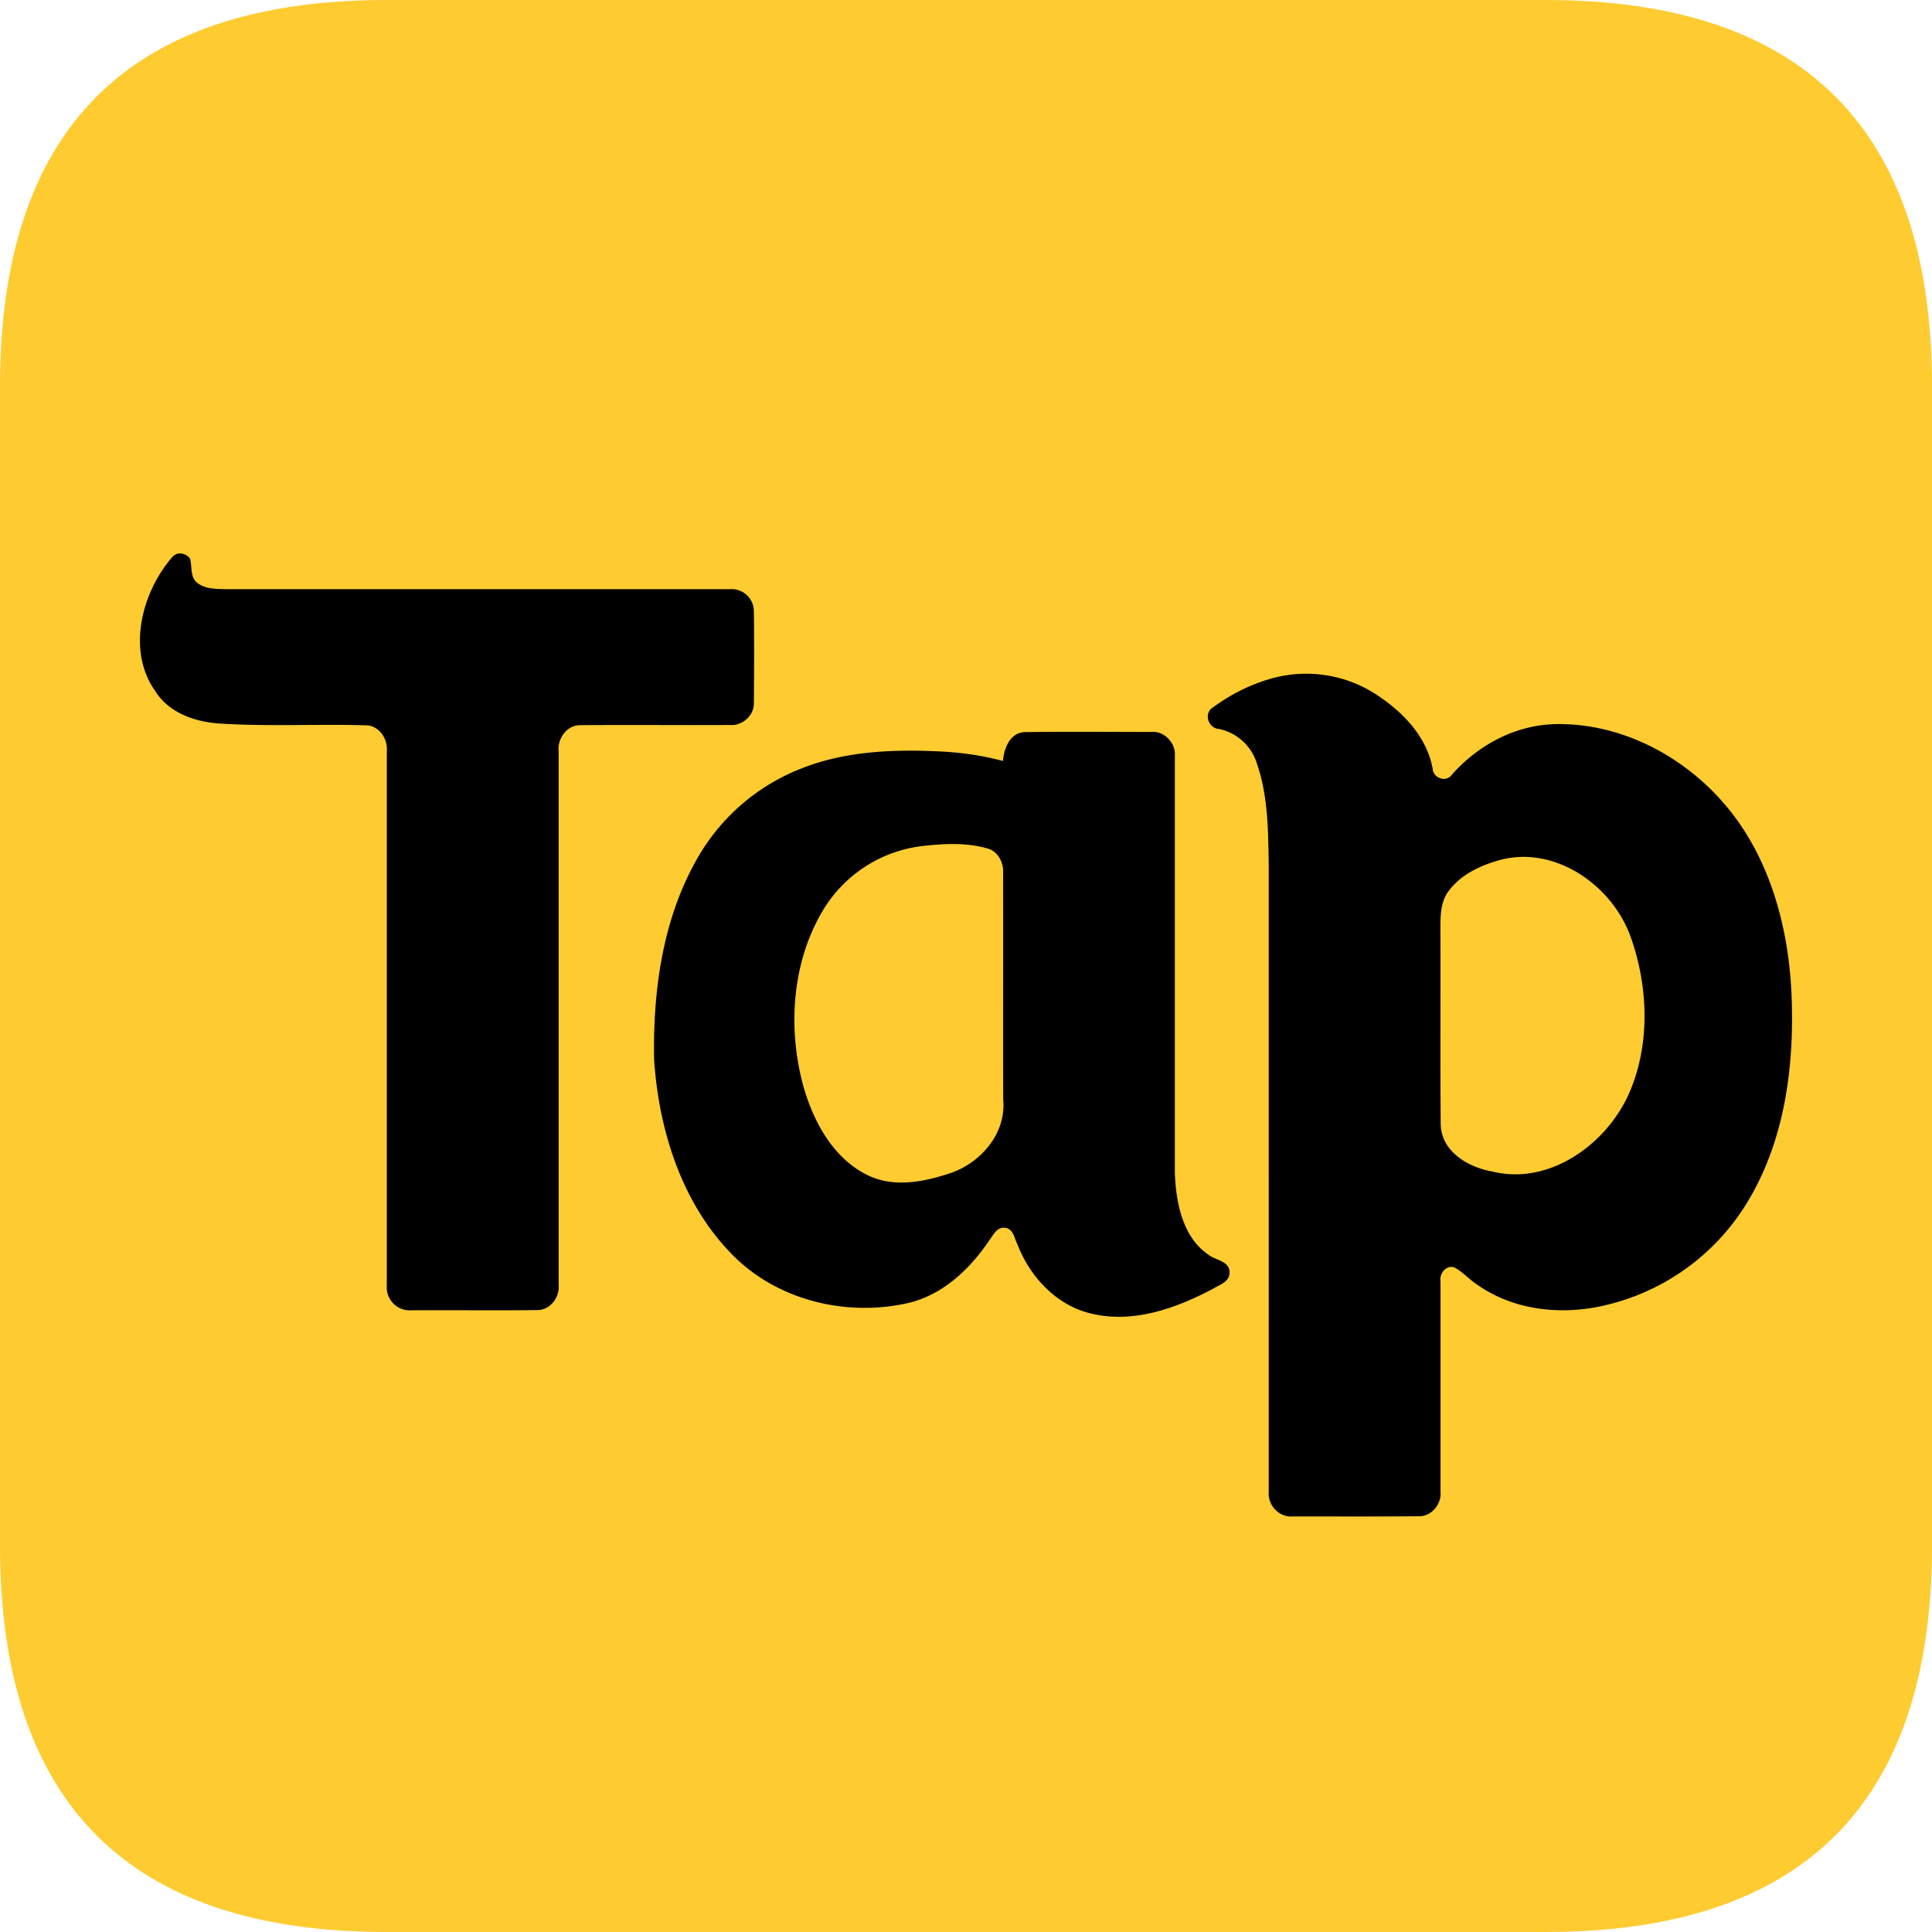 <?xml version="1.0" standalone="no"?><!DOCTYPE svg PUBLIC "-//W3C//DTD SVG 1.1//EN" "http://www.w3.org/Graphics/SVG/1.1/DTD/svg11.dtd"><svg t="1718885141307" class="icon" viewBox="0 0 1024 1024" version="1.1" xmlns="http://www.w3.org/2000/svg" p-id="10423" xmlns:xlink="http://www.w3.org/1999/xlink" width="32" height="32"><path d="M0 0m204.8 0l614.4 0q204.8 0 204.8 204.8l0 614.4q0 204.8-204.8 204.8l-614.4 0q-204.8 0-204.8-204.8l0-614.4q0-204.8 204.8-204.8Z" fill="#FECB31" p-id="10424"></path><path d="M91.648 294.912c2.56-2.714 7.168-1.69 9.114 1.28 1.024 3.942 0.102 8.704 2.918 11.93 4.301 4.25 10.752 3.994 16.333 4.147h266.906a11.827 11.827 0 0 1 12.646 11.264c0.205 16.486 0.154 33.024 0 49.459-0.102 6.605-6.4 11.776-12.646 11.264-26.47 0.154-52.941-0.154-79.36 0.102-7.066-0.102-12.288 7.168-11.469 14.08v282.829c0.563 6.554-4.608 13.005-11.11 13.107-22.272 0.256-44.544 0-66.816 0.102a12.186 12.186 0 0 1-13.158-13.056V398.336c0.666-6.4-3.686-13.21-10.189-13.875-26.368-0.819-52.787 0.717-79.155-1.024-12.646-0.973-26.061-5.632-33.28-16.998-15.514-21.76-7.117-52.941 9.216-71.526z m583.936 64.256a68.096 68.096 0 0 1 53.76 8.858c13.875 9.062 26.829 22.118 30.003 39.424 0.307 5.12 7.27 7.424 10.24 3.072 14.08-15.872 33.997-26.419 55.142-26.726 34.56-0.614 68.25 17.05 90.47 43.776 22.938 27.443 32.819 64 34.355 99.635 1.536 36.915-3.328 75.571-22.118 107.776a119.808 119.808 0 0 1-77.568 57.037c-22.374 5.12-47.309 2.56-66.611-10.906-4.506-2.867-7.987-7.117-12.698-9.472-4.301-1.024-7.731 3.379-7.066 7.578v111.36c0.666 6.656-4.864 13.261-11.469 13.056-22.323 0.205-44.646 0.102-66.97 0.102-6.912 0.614-13.21-5.837-12.595-12.954V458.445c-0.307-17.869-0.307-36.301-6.144-53.35a26.829 26.829 0 0 0-19.968-18.688c-5.069-0.102-8.294-6.605-4.608-10.598 10.086-7.68 21.658-13.466 33.792-16.64z m118.938 96.768c-10.189 2.918-20.531 7.731-26.982 16.691-4.147 5.786-4.096 13.312-4.096 20.224 0.154 34.202-0.154 68.454 0.154 102.656 0.102 15.104 15.002 23.347 27.699 25.498 29.235 7.066 58.778-13.414 71.373-39.782 12.083-26.112 11.213-57.344 1.792-84.173-9.882-28.16-40.755-49.254-69.939-41.114z m-262.963-52.531c0.614-6.758 3.686-14.95 11.418-15.36 22.323-0.358 44.698-0.102 67.072-0.102 6.81-0.717 13.158 5.632 12.646 12.698v220.979c0.563 15.77 4.096 34.099 17.818 43.418 3.789 3.021 11.571 3.328 11.162 9.779-0.256 4.864-5.581 6.195-8.909 8.346-19.507 10.291-42.035 18.381-64.154 13.107-18.176-4.096-32.563-19.098-39.27-36.557-1.69-3.226-2.15-8.294-6.451-8.909-4.454-0.819-6.4 3.84-8.653 6.758-10.342 15.36-24.934 28.979-43.162 33.126-32.87 7.373-69.888-1.536-93.85-26.624-26.061-26.982-38.144-65.434-40.55-102.707-0.614-35.84 4.403-73.062 21.914-104.602a109.056 109.056 0 0 1 56.064-49.408c23.04-9.165 48.179-10.24 72.653-9.114 11.52 0.512 23.04 2.048 34.304 5.12z m-42.24 44.954a71.168 71.168 0 0 0-53.504 34.765c-16.128 27.392-18.33 61.901-10.086 92.365 5.325 18.842 15.616 37.888 33.28 46.95 14.131 7.373 30.669 4.096 45.005-0.768 15.77-5.376 29.44-20.992 27.699-38.912-0.102-39.936 0.051-79.923-0.051-119.859 0.461-5.786-2.918-12.032-8.704-13.312-10.957-3.072-22.477-2.458-33.638-1.229z" fill="#000000" p-id="10425"></path></svg>